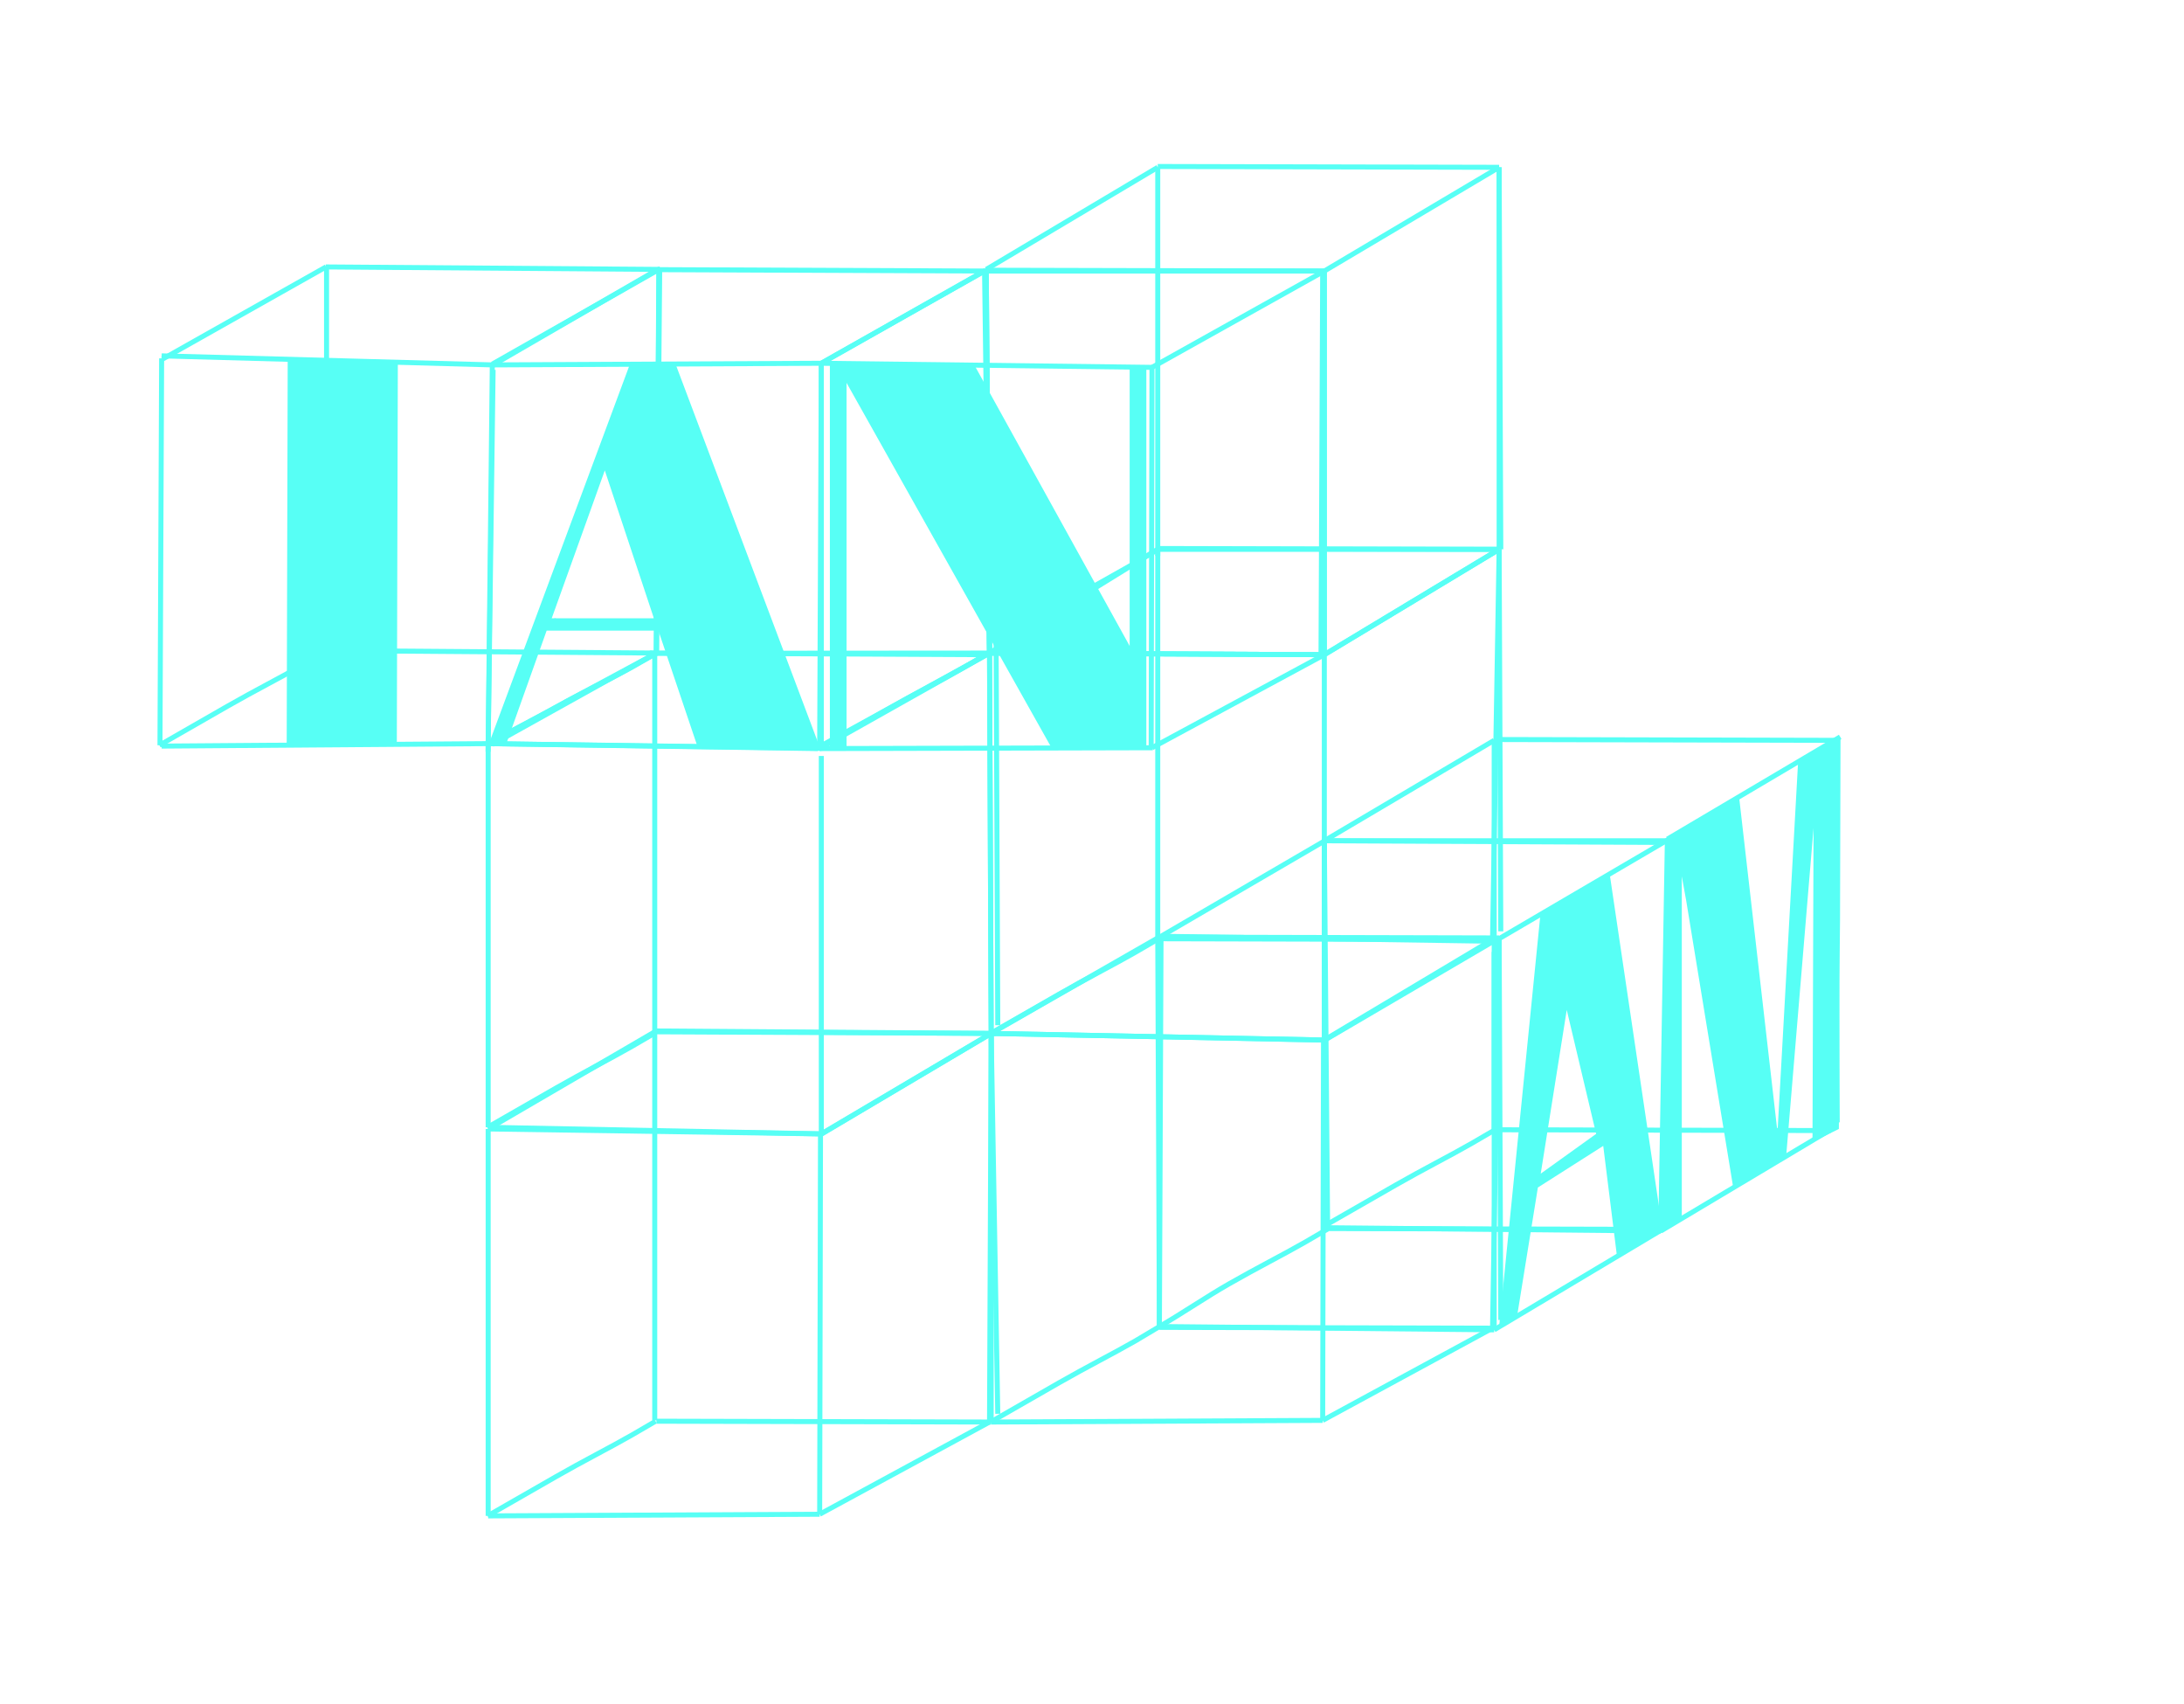 <svg width="218" height="170" viewBox="0 0 218 170" fill="none" xmlns="http://www.w3.org/2000/svg">
<path d="M151.45 131.222L153.506 118.5L160.03 114.347L161.388 125.254L165.936 122.678L160.669 87.186L153.755 91.294L149.639 132.372L151.45 131.222ZM156.388 100.78L159.322 113.148L153.791 117.116L156.388 100.78Z" fill="#57FFF5"/>
<path d="M183.666 91.812L183.715 73.549L179.475 76.123L177.425 112.989L173.596 79.577L166.328 83.733V85.451V92.372L166.101 122.678L167.872 121.528V87.454L168.31 89.867L173.015 118.57L178.283 115.448L181.022 82.632L180.917 113.969L183.551 112.655L183.605 97.903L183.666 91.812Z" fill="#57FFF5"/>
<path d="M50.514 74.28L54.563 62.932H65.721L69.634 74.534H81.816L67.464 36.414H62.847L48.777 74.28H50.514ZM60.369 46.943L65.268 61.695H55.072L60.369 46.943Z" fill="#57FFF5"/>
<path d="M28.717 36.09L28.617 74.359L39.61 74.387L39.711 36.119L28.717 36.09Z" fill="#57FFF5"/>
<path d="M82.836 74.697H84.501V38.205L105.001 74.697H114.424V36.57H112.759V64.46L97.252 36.414H82.836V74.697Z" fill="#57FFF5"/>
<path d="M81.816 151.104L98.772 141.903" stroke="#57FFF5" stroke-width="0.5" stroke-miterlimit="10"/>
<path d="M48.668 151.268L55.521 147.34C58.19 145.81 60.927 144.43 63.102 143.183C63.606 142.895 64.933 142.113 65.436 141.824" fill="#57FFF5"/>
<path d="M48.668 151.268L55.521 147.34C58.19 145.81 60.927 144.43 63.102 143.183C63.606 142.895 64.933 142.113 65.436 141.824" stroke="#57FFF5" stroke-width="0.5" stroke-miterlimit="10"/>
<path d="M81.898 113.23L98.936 103.125" stroke="#57FFF5" stroke-width="0.5" stroke-miterlimit="10"/>
<path d="M48.727 112.655L65.354 102.961" stroke="#57FFF5" stroke-width="0.5" stroke-miterlimit="10"/>
<path d="M48.727 112.655L81.816 113.148" stroke="#57FFF5" stroke-width="0.5" stroke-miterlimit="10"/>
<path d="M99.595 141.081L98.936 103.125" stroke="#57FFF5" stroke-width="0.5" stroke-miterlimit="10"/>
<path d="M81.9 113.23L81.817 151.104" stroke="#57FFF5" stroke-width="0.5" stroke-miterlimit="10"/>
<path d="M98.936 103.125L98.772 141.903" stroke="#57FFF5" stroke-width="0.5" stroke-miterlimit="10"/>
<path d="M48.727 112.655V151.268" stroke="#57FFF5" stroke-width="0.5" stroke-miterlimit="10"/>
<path d="M81.816 151.104L48.727 151.268" stroke="#57FFF5" stroke-width="0.5" stroke-miterlimit="10"/>
<path d="M65.354 141.738V102.961" stroke="#57FFF5" stroke-width="0.5" stroke-miterlimit="10"/>
<path d="M98.936 141.903L65.519 141.82" stroke="#57FFF5" stroke-width="0.5" stroke-miterlimit="10"/>
<path d="M98.936 103.125L65.354 102.878" stroke="#57FFF5" stroke-width="0.5" stroke-miterlimit="10"/>
<path d="M55.401 62.112C55.456 62.112 55.508 62.091 55.547 62.052C55.585 62.014 55.607 61.962 55.607 61.907C55.607 61.852 55.585 61.8 55.547 61.762C55.508 61.723 55.456 61.702 55.401 61.702C55.346 61.702 55.294 61.723 55.255 61.762C55.217 61.8 55.195 61.852 55.195 61.907C55.195 61.962 55.217 62.014 55.255 62.052C55.294 62.091 55.346 62.112 55.401 62.112Z" fill="#57FFF5"/>
<path d="M81.98 113.148L98.936 103.125" stroke="#57FFF5" stroke-width="0.5" stroke-miterlimit="10"/>
<path d="M48.668 112.491L55.521 108.562C58.19 107.032 60.927 105.652 63.102 104.405C63.606 104.117 64.933 103.335 65.436 103.046" fill="#57FFF5"/>
<path d="M48.668 112.491L55.521 108.562C58.19 107.032 60.927 105.652 63.102 104.405C63.606 104.117 64.933 103.335 65.436 103.046" stroke="#57FFF5" stroke-width="0.5" stroke-miterlimit="10"/>
<path d="M81.898 74.452L98.772 65.169" stroke="#57FFF5" stroke-width="0.5" stroke-miterlimit="10"/>
<path d="M48.727 74.206L65.519 65.169" stroke="#57FFF5" stroke-width="0.5" stroke-miterlimit="10"/>
<path d="M48.563 74.206L81.651 74.699" stroke="#57FFF5" stroke-width="0.5" stroke-miterlimit="10"/>
<path d="M99.595 102.303L99.43 64.183" stroke="#57FFF5" stroke-width="0.5" stroke-miterlimit="10"/>
<path d="M81.98 75.438V113.148" stroke="#57FFF5" stroke-width="0.5" stroke-miterlimit="10"/>
<path d="M98.772 65.169L98.936 103.125" stroke="#57FFF5" stroke-width="0.5" stroke-miterlimit="10"/>
<path d="M48.727 73.877V112.491" stroke="#57FFF5" stroke-width="0.5" stroke-miterlimit="10"/>
<path d="M81.981 113.148L48.727 112.491" stroke="#57FFF5" stroke-width="0.5" stroke-miterlimit="10"/>
<path d="M65.354 102.961V65.169" stroke="#57FFF5" stroke-width="0.5" stroke-miterlimit="10"/>
<path d="M99.43 103.125L65.354 102.961" stroke="#57FFF5" stroke-width="0.5" stroke-miterlimit="10"/>
<path d="M98.278 65.333L64.86 65.169" stroke="#57FFF5" stroke-width="0.5" stroke-miterlimit="10"/>
<path d="M132.025 141.738L148.981 132.537" stroke="#57FFF5" stroke-width="0.5" stroke-miterlimit="10"/>
<path d="M98.877 141.903L105.73 137.974C108.399 136.444 111.136 135.064 113.311 133.817C113.815 133.529 115.224 132.667 115.727 132.376" fill="#57FFF5"/>
<path d="M98.877 141.903L105.73 137.974C108.399 136.444 111.136 135.064 113.311 133.817C113.815 133.529 115.224 132.667 115.727 132.376" stroke="#57FFF5" stroke-width="0.5" stroke-miterlimit="10"/>
<path d="M132.107 103.864L149.639 93.595" stroke="#57FFF5" stroke-width="0.5" stroke-miterlimit="10"/>
<path d="M98.936 103.125L115.563 93.595" stroke="#57FFF5" stroke-width="0.5" stroke-miterlimit="10"/>
<path d="M98.936 103.125L132.025 103.782" stroke="#57FFF5" stroke-width="0.5" stroke-miterlimit="10"/>
<path d="M149.804 131.715L149.639 93.595" stroke="#57FFF5" stroke-width="0.5" stroke-miterlimit="10"/>
<path d="M132.109 103.864L132.026 141.738" stroke="#57FFF5" stroke-width="0.5" stroke-miterlimit="10"/>
<path d="M149.639 93.595L148.981 132.537" stroke="#57FFF5" stroke-width="0.5" stroke-miterlimit="10"/>
<path d="M98.936 103.125V141.903" stroke="#57FFF5" stroke-width="0.5" stroke-miterlimit="10"/>
<path d="M132.025 141.738L98.936 141.903" stroke="#57FFF5" stroke-width="0.5" stroke-miterlimit="10"/>
<path d="M115.727 132.372L115.563 93.595" stroke="#57FFF5" stroke-width="0.5" stroke-miterlimit="10"/>
<path d="M149.145 132.537L115.727 132.455" stroke="#57FFF5" stroke-width="0.5" stroke-miterlimit="10"/>
<path d="M149.639 93.595L115.563 93.513" stroke="#57FFF5" stroke-width="0.5" stroke-miterlimit="10"/>
<path d="M132.189 65.333L149.639 54.817" stroke="#57FFF5" stroke-width="0.5" stroke-miterlimit="10"/>
<path d="M98.772 65.169C101.057 63.854 103.236 61.882 105.521 60.568C108.19 59.038 110.919 57.541 113.094 56.296C113.597 56.007 115.059 55.106 115.563 54.817" fill="#57FFF5"/>
<path d="M98.772 65.169C101.057 63.854 103.236 61.882 105.521 60.568C108.19 59.038 110.919 57.541 113.094 56.296C113.597 56.007 115.059 55.106 115.563 54.817" stroke="#57FFF5" stroke-width="0.5" stroke-miterlimit="10"/>
<path d="M132.189 27.048L149.639 16.696" stroke="#57FFF5" stroke-width="0.5" stroke-miterlimit="10"/>
<path d="M98.442 26.884L115.563 16.696" stroke="#57FFF5" stroke-width="0.5" stroke-miterlimit="10"/>
<path d="M98.442 27.048H132.189" stroke="#57FFF5" stroke-width="0.5" stroke-miterlimit="10"/>
<path d="M149.804 54.817L149.639 16.696" stroke="#57FFF5" stroke-width="0.5" stroke-miterlimit="10"/>
<path d="M132.189 27.048V65.333" stroke="#57FFF5" stroke-width="0.5" stroke-miterlimit="10"/>
<path d="M149.639 16.696V54.817" stroke="#57FFF5" stroke-width="0.5" stroke-miterlimit="10"/>
<path d="M98.278 27.212L98.772 65.169" stroke="#57FFF5" stroke-width="0.5" stroke-miterlimit="10"/>
<path d="M132.189 65.333L98.772 65.169" stroke="#57FFF5" stroke-width="0.5" stroke-miterlimit="10"/>
<path d="M115.563 55.474V16.696" stroke="#57FFF5" stroke-width="0.5" stroke-miterlimit="10"/>
<path d="M149.474 54.817H115.563" stroke="#57FFF5" stroke-width="0.5" stroke-miterlimit="10"/>
<path d="M149.639 16.696L115.563 16.614" stroke="#57FFF5" stroke-width="0.5" stroke-miterlimit="10"/>
<path d="M105.61 52.747C105.664 52.747 105.717 52.725 105.755 52.686C105.794 52.648 105.816 52.596 105.816 52.541C105.816 52.487 105.794 52.434 105.755 52.396C105.717 52.358 105.664 52.336 105.61 52.336C105.555 52.336 105.503 52.358 105.464 52.396C105.426 52.434 105.404 52.487 105.404 52.541C105.404 52.596 105.426 52.648 105.464 52.686C105.503 52.725 105.555 52.747 105.61 52.747Z" fill="#57FFF5"/>
<path d="M132.189 103.782L148.981 93.759" stroke="#57FFF5" stroke-width="0.5" stroke-miterlimit="10"/>
<path d="M98.877 103.125L105.73 99.196C108.399 97.666 111.136 96.286 113.311 95.039C113.815 94.751 115.141 93.969 115.645 93.68" fill="#57FFF5"/>
<path d="M98.877 103.125L105.73 99.196C108.399 97.666 111.136 96.286 113.311 95.039C113.815 94.751 115.141 93.969 115.645 93.68" stroke="#57FFF5" stroke-width="0.5" stroke-miterlimit="10"/>
<path d="M132.189 65.333L149.639 54.817" stroke="#57FFF5" stroke-width="0.5" stroke-miterlimit="10"/>
<path d="M98.772 65.169L115.563 54.817" stroke="#57FFF5" stroke-width="0.5" stroke-miterlimit="10"/>
<path d="M98.607 65.169L132.025 65.333" stroke="#57FFF5" stroke-width="0.5" stroke-miterlimit="10"/>
<path d="M149.804 92.938L149.639 54.817" stroke="#57FFF5" stroke-width="0.5" stroke-miterlimit="10"/>
<path d="M132.189 65.333V103.782" stroke="#57FFF5" stroke-width="0.5" stroke-miterlimit="10"/>
<path d="M149.639 54.817L148.981 93.759" stroke="#57FFF5" stroke-width="0.5" stroke-miterlimit="10"/>
<path d="M98.772 65.169L98.936 103.125" stroke="#57FFF5" stroke-width="0.5" stroke-miterlimit="10"/>
<path d="M132.189 103.782L98.936 103.125" stroke="#57FFF5" stroke-width="0.5" stroke-miterlimit="10"/>
<path d="M115.563 93.595V54.817" stroke="#57FFF5" stroke-width="0.5" stroke-miterlimit="10"/>
<path d="M149.145 93.759L115.727 93.677" stroke="#57FFF5" stroke-width="0.5" stroke-miterlimit="10"/>
<path d="M149.639 54.817L115.563 54.735" stroke="#57FFF5" stroke-width="0.5" stroke-miterlimit="10"/>
<path d="M149.145 132.701L165.936 122.678" stroke="#57FFF5" stroke-width="0.5" stroke-miterlimit="10"/>
<path d="M115.727 132.372C118.012 131.058 120.401 129.415 122.686 128.112C125.354 126.582 128.092 125.202 130.267 123.955C130.77 123.667 132.097 122.885 132.601 122.596" fill="#57FFF5"/>
<path d="M115.727 132.372C118.012 131.058 120.401 129.415 122.686 128.112C125.354 126.582 128.092 125.202 130.267 123.955C130.77 123.667 132.097 122.885 132.601 122.596" stroke="#57FFF5" stroke-width="0.5" stroke-miterlimit="10"/>
<path d="M149.063 94.005L166.595 83.736" stroke="#57FFF5" stroke-width="0.5" stroke-miterlimit="10"/>
<path d="M115.892 93.43L132.519 83.736" stroke="#57FFF5" stroke-width="0.5" stroke-miterlimit="10"/>
<path d="M115.892 93.43L148.981 93.923" stroke="#57FFF5" stroke-width="0.5" stroke-miterlimit="10"/>
<path d="M166.759 121.856L166.595 83.736" stroke="#57FFF5" stroke-width="0.5" stroke-miterlimit="10"/>
<path d="M149.145 94.991V132.701" stroke="#57FFF5" stroke-width="0.5" stroke-miterlimit="10"/>
<path d="M166.595 83.736L165.936 122.678" stroke="#57FFF5" stroke-width="0.5" stroke-miterlimit="10"/>
<path d="M115.892 93.266L115.727 132.372" stroke="#57FFF5" stroke-width="0.5" stroke-miterlimit="10"/>
<path d="M149.145 132.701L115.727 132.372" stroke="#57FFF5" stroke-width="0.5" stroke-miterlimit="10"/>
<path d="M132.519 122.514L132.189 83.9" stroke="#57FFF5" stroke-width="0.5" stroke-miterlimit="10"/>
<path d="M166.101 122.678L132.683 122.596" stroke="#57FFF5" stroke-width="0.5" stroke-miterlimit="10"/>
<path d="M166.43 83.9H132.189" stroke="#57FFF5" stroke-width="0.5" stroke-miterlimit="10"/>
<path d="M165.772 122.842L182.563 112.819" stroke="#57FFF5" stroke-width="0.5" stroke-miterlimit="10"/>
<path d="M132.459 122.185L139.312 118.256C141.981 116.727 144.719 115.346 146.893 114.099C147.397 113.812 148.724 113.03 149.227 112.74" fill="#57FFF5"/>
<path d="M132.459 122.185L139.312 118.256C141.981 116.727 144.719 115.346 146.893 114.099C147.397 113.812 148.724 113.03 149.227 112.74" stroke="#57FFF5" stroke-width="0.5" stroke-miterlimit="10"/>
<path d="M166.43 83.736L183.681 73.535" stroke="#57FFF5" stroke-width="0.5" stroke-miterlimit="10"/>
<path d="M132.189 83.9L149.145 73.877" stroke="#57FFF5" stroke-width="0.5" stroke-miterlimit="10"/>
<path d="M132.189 83.9L166.101 84.065" stroke="#57FFF5" stroke-width="0.5" stroke-miterlimit="10"/>
<path d="M183.386 111.998L183.221 73.877" stroke="#57FFF5" stroke-width="0.5" stroke-miterlimit="10"/>
<path d="M166.43 83.9L165.772 122.842" stroke="#57FFF5" stroke-width="0.5" stroke-miterlimit="10"/>
<path d="M183.221 73.877L182.563 112.819" stroke="#57FFF5" stroke-width="0.5" stroke-miterlimit="10"/>
<path d="M132.189 83.736V122.842" stroke="#57FFF5" stroke-width="0.5" stroke-miterlimit="10"/>
<path d="M165.772 122.842L132.519 122.514" stroke="#57FFF5" stroke-width="0.5" stroke-miterlimit="10"/>
<path d="M149.145 112.655V73.877" stroke="#57FFF5" stroke-width="0.5" stroke-miterlimit="10"/>
<path d="M182.728 112.819L149.31 112.737" stroke="#57FFF5" stroke-width="0.5" stroke-miterlimit="10"/>
<path d="M183.221 73.877L149.145 73.795" stroke="#57FFF5" stroke-width="0.5" stroke-miterlimit="10"/>
<path d="M114.987 74.617L132.189 65.333" stroke="#57FFF5" stroke-width="0.5" stroke-miterlimit="10"/>
<path d="M81.757 74.699L88.61 70.77C91.278 69.24 94.016 67.86 96.19 66.613C96.694 66.325 98.021 65.543 98.525 65.254" fill="#57FFF5"/>
<path d="M81.757 74.699L88.61 70.77C91.278 69.24 94.016 67.86 96.19 66.613C96.694 66.325 98.021 65.543 98.525 65.254" stroke="#57FFF5" stroke-width="0.5" stroke-miterlimit="10"/>
<path d="M114.987 36.66L132.189 27.048" stroke="#57FFF5" stroke-width="0.5" stroke-miterlimit="10"/>
<path d="M81.98 36.25L98.401 26.958" stroke="#57FFF5" stroke-width="0.5" stroke-miterlimit="10"/>
<path d="M81.98 36.25L115.069 36.66" stroke="#57FFF5" stroke-width="0.5" stroke-miterlimit="10"/>
<path d="M98.36 26.966L132.189 27.048" stroke="#57FFF5" stroke-width="0.5" stroke-miterlimit="10"/>
<path d="M131.86 65.333L132.025 27.048" stroke="#57FFF5" stroke-width="0.5" stroke-miterlimit="10"/>
<path d="M114.988 36.66L114.906 74.534" stroke="#57FFF5" stroke-width="0.5" stroke-miterlimit="10"/>
<path d="M132.189 27.048V65.333" stroke="#57FFF5" stroke-width="0.5" stroke-miterlimit="10"/>
<path d="M81.98 36.25L81.816 74.699" stroke="#57FFF5" stroke-width="0.5" stroke-miterlimit="10"/>
<path d="M115.069 74.617L81.816 74.699" stroke="#57FFF5" stroke-width="0.5" stroke-miterlimit="10"/>
<path d="M98.772 65.169L98.442 27.048" stroke="#57FFF5" stroke-width="0.5" stroke-miterlimit="10"/>
<path d="M132.189 65.333L98.772 65.169" stroke="#57FFF5" stroke-width="0.5" stroke-miterlimit="10"/>
<path d="M49.139 74.288L65.519 65.169" stroke="#57FFF5" stroke-width="0.5" stroke-miterlimit="10"/>
<path d="M15.909 74.37L22.762 70.441C25.43 68.912 28.168 67.531 30.334 66.284C30.838 65.997 32.165 65.215 32.669 64.925" fill="#57FFF5"/>
<path d="M15.909 74.37L22.762 70.441C25.43 68.912 28.168 67.531 30.334 66.284C30.838 65.997 32.165 65.215 32.669 64.925" stroke="#57FFF5" stroke-width="0.5" stroke-miterlimit="10"/>
<path d="M49.139 36.332L65.93 26.802" stroke="#57FFF5" stroke-width="0.5" stroke-miterlimit="10"/>
<path d="M16.215 35.839L32.553 26.629" stroke="#57FFF5" stroke-width="0.5" stroke-miterlimit="10"/>
<path d="M16.133 35.51L49.221 36.414" stroke="#57FFF5" stroke-width="0.5" stroke-miterlimit="10"/>
<path d="M32.512 26.637L65.848 26.884" stroke="#57FFF5" stroke-width="0.5" stroke-miterlimit="10"/>
<path d="M65.519 65.169L65.848 26.884" stroke="#57FFF5" stroke-width="0.5" stroke-miterlimit="10"/>
<path d="M49.141 36.332L48.727 74.206" stroke="#57FFF5" stroke-width="0.5" stroke-miterlimit="10"/>
<path d="M65.766 26.802L65.519 65.169" stroke="#57FFF5" stroke-width="0.5" stroke-miterlimit="10"/>
<path d="M16.133 35.757L15.968 74.37" stroke="#57FFF5" stroke-width="0.5" stroke-miterlimit="10"/>
<path d="M48.727 74.206L16.133 74.452" stroke="#57FFF5" stroke-width="0.5" stroke-miterlimit="10"/>
<path d="M32.595 65.004V26.72" stroke="#57FFF5" stroke-width="0.5" stroke-miterlimit="10"/>
<path d="M65.683 65.169L32.759 64.922" stroke="#57FFF5" stroke-width="0.5" stroke-miterlimit="10"/>
<path d="M81.888 74.672L98.772 65.169" stroke="#57FFF5" stroke-width="0.5" stroke-miterlimit="10"/>
<path d="M48.727 74.206C51.02 72.913 53.274 71.856 55.477 70.591C58.144 69.059 60.965 67.768 63.148 66.537C63.653 66.251 64.985 65.479 65.492 65.193" fill="#57FFF5"/>
<path d="M48.727 74.206C51.02 72.913 53.274 71.856 55.477 70.591C58.144 69.059 60.965 67.768 63.148 66.537C63.653 66.251 64.985 65.479 65.492 65.193" stroke="#57FFF5" stroke-width="0.5" stroke-miterlimit="10"/>
<path d="M81.98 36.25L98.278 27.048" stroke="#57FFF5" stroke-width="0.5" stroke-miterlimit="10"/>
<path d="M49.221 36.414L65.632 26.9" stroke="#57FFF5" stroke-width="0.5" stroke-miterlimit="10"/>
<path d="M49.057 36.414L81.981 36.25" stroke="#57FFF5" stroke-width="0.5" stroke-miterlimit="10"/>
<path d="M65.591 26.908L98.442 27.048" stroke="#57FFF5" stroke-width="0.5" stroke-miterlimit="10"/>
<path d="M98.772 65.34L98.388 26.884" stroke="#57FFF5" stroke-width="0.5" stroke-miterlimit="10"/>
<path d="M81.98 36.25V74.699" stroke="#57FFF5" stroke-width="0.5" stroke-miterlimit="10"/>
<path d="M98.442 27.048L98.772 65.169" stroke="#57FFF5" stroke-width="0.5" stroke-miterlimit="10"/>
<path d="M49.221 36.907L48.718 75.019" stroke="#57FFF5" stroke-width="0.5" stroke-miterlimit="10"/>
<path d="M81.971 74.672L48.727 74.206" stroke="#57FFF5" stroke-width="0.5" stroke-miterlimit="10"/>
<path d="M65.519 65.169L65.782 27.155" stroke="#57FFF5" stroke-width="0.5" stroke-miterlimit="10"/>
<path d="M98.772 65.169L65.41 65.193" stroke="#57FFF5" stroke-width="0.5" stroke-miterlimit="10"/>
</svg>
